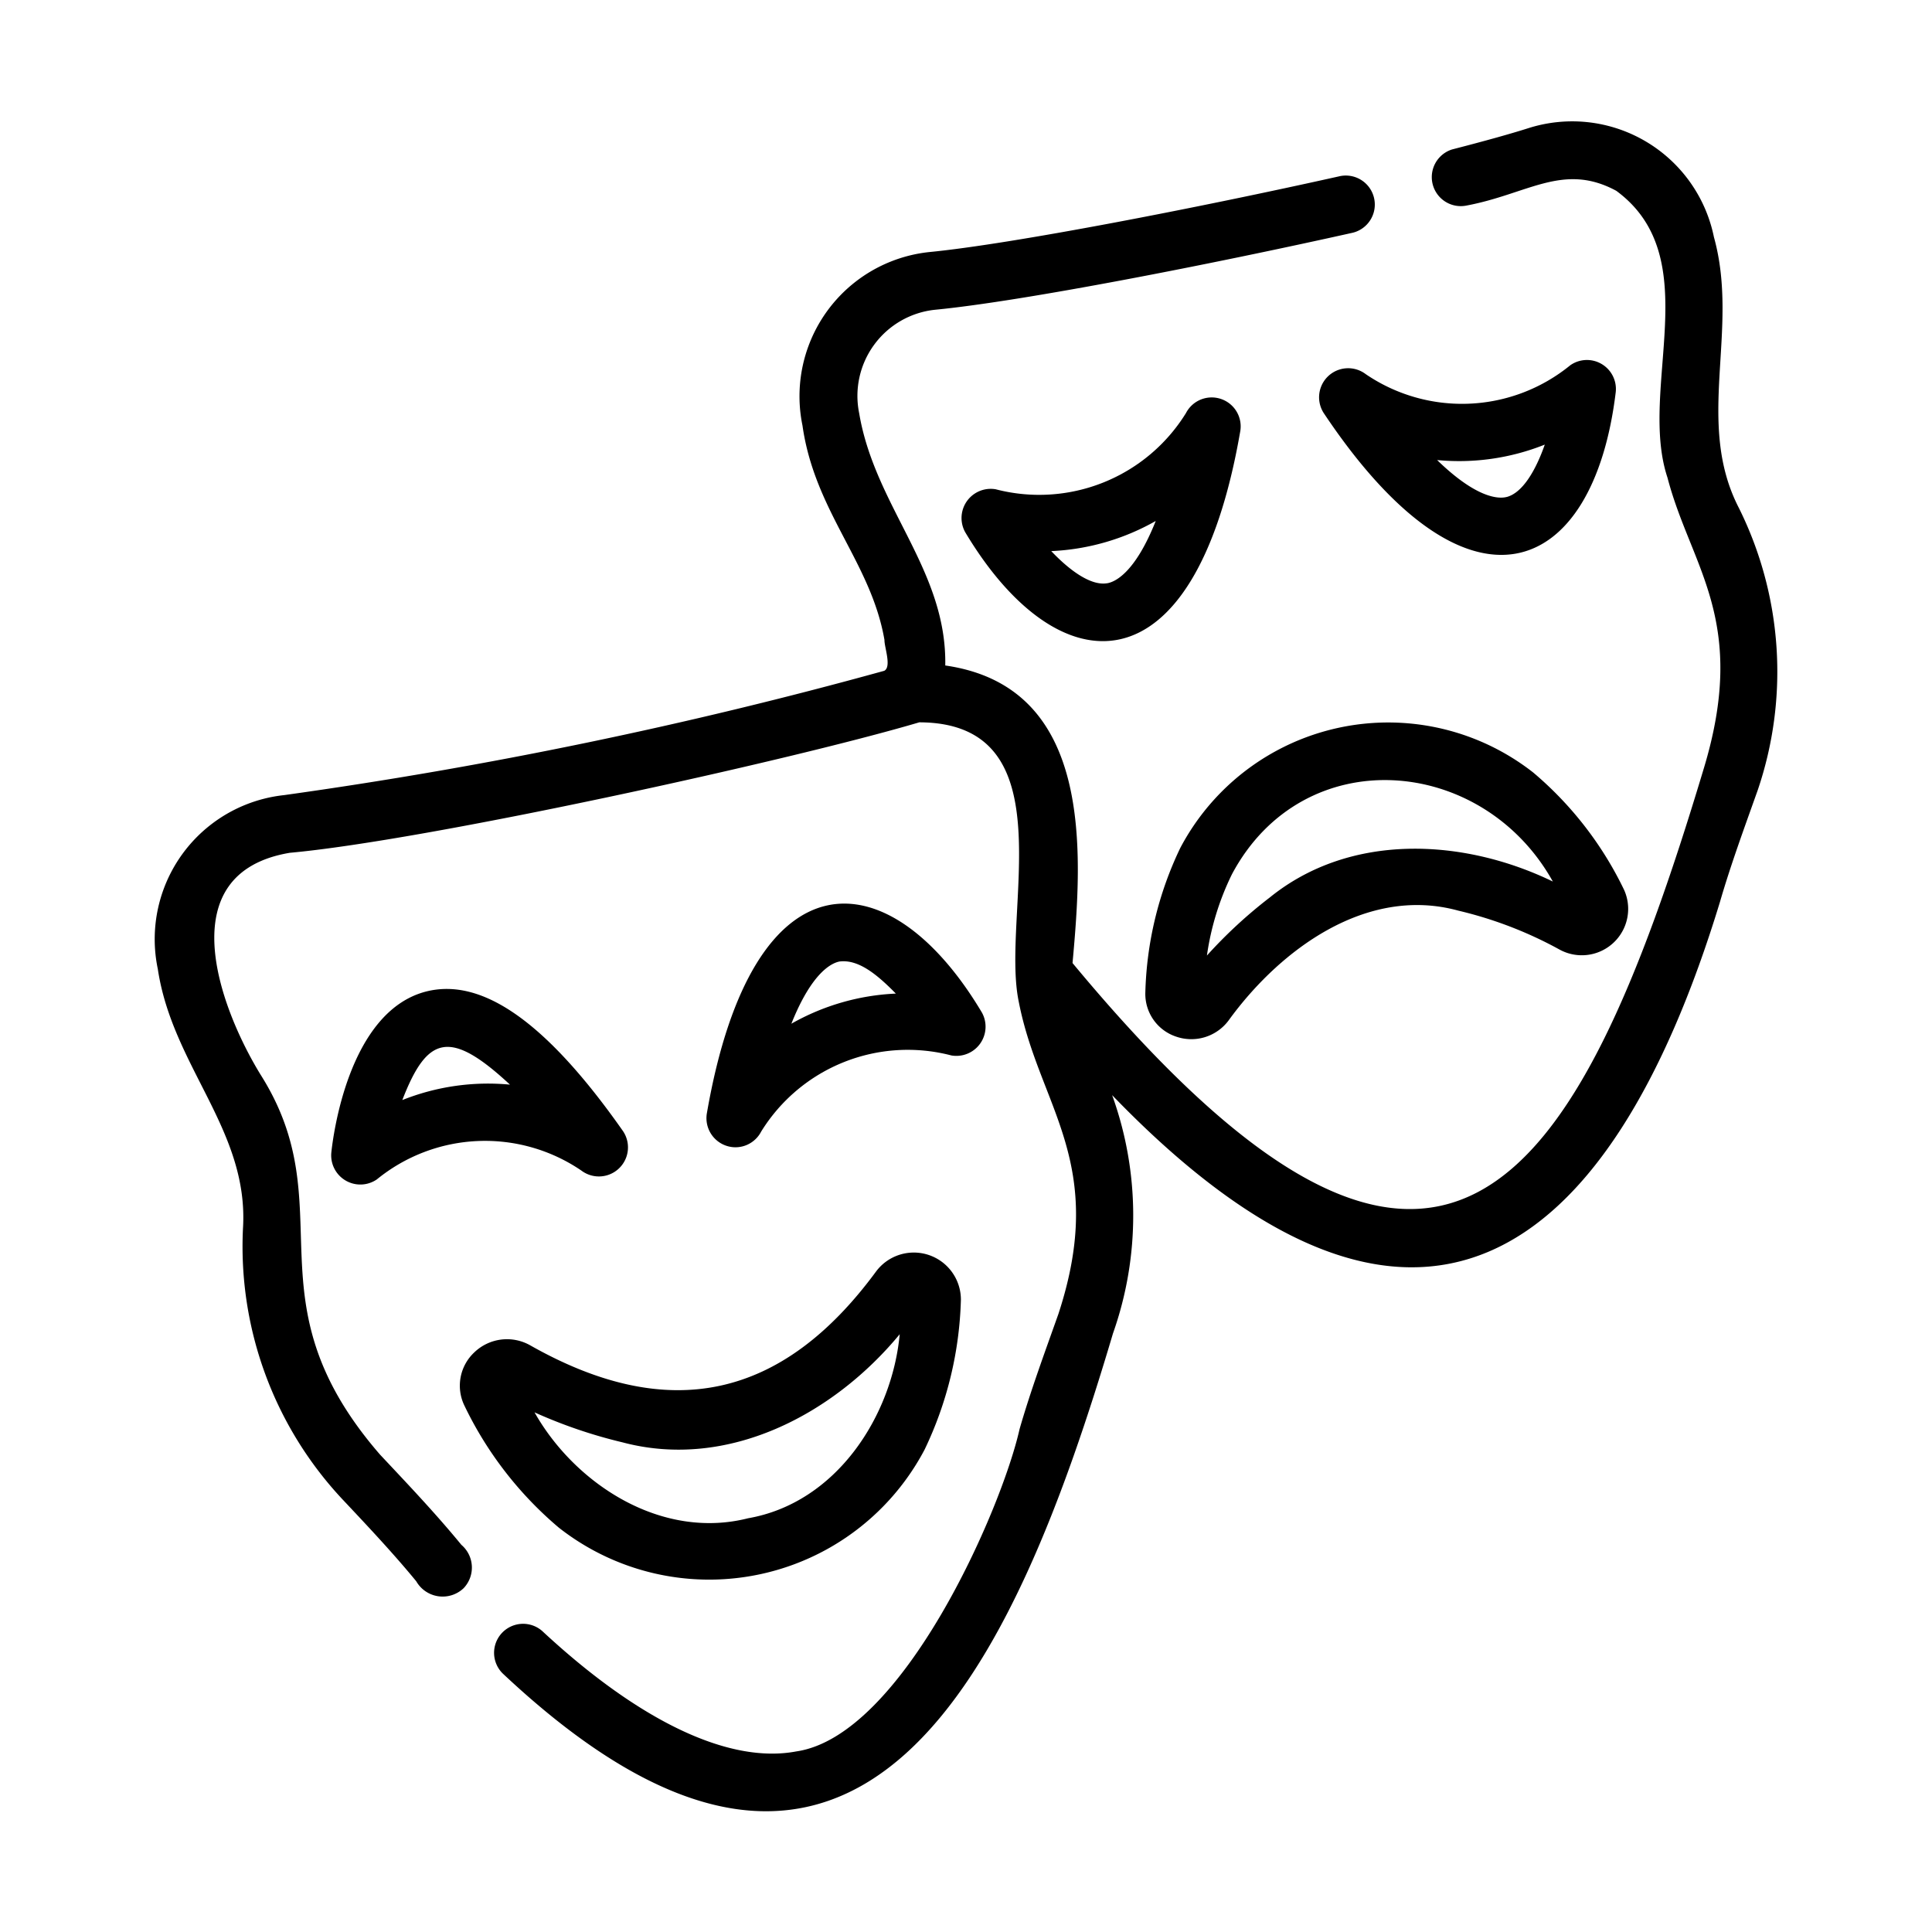 <svg id="bb0726c1-74ee-4d3e-87ec-d2faa7992f14" data-name="Line" xmlns="http://www.w3.org/2000/svg" viewBox="0 0 64 64"><title>1</title><path d="M19.258,38.776a.963.963,0,0,0,1.38-1.306c-2.524-3.598-4.662-5.105-6.533-4.622-2.582.673-3.081,4.863-3.13,5.339A.966.966,0,0,0,12.483,39.07,5.669,5.669,0,0,1,19.258,38.776Zm-5.931-2.334c.819-2.121,1.567-2.372,3.566-.512A7.665,7.665,0,0,0,13.327,36.441Z"/><path d="M24.361,38.005a.96.96,0,0,0,.853-.519,5.708,5.708,0,0,1,6.301-2.523.967.967,0,0,0,1.012-1.421c-3.035-5.101-7.58-5.471-9.108,3.32A.964.964,0,0,0,24.361,38.005Zm3.461-6.155c.615-.071,1.223.42,1.854,1.064a7.694,7.694,0,0,0-3.461.998C26.908,32.173,27.575,31.891,27.822,31.849Z"/><path d="M18.515,50.608a8.065,8.065,0,0,0,12.116-2.593,12.211,12.211,0,0,0,1.2-4.962,1.56,1.56,0,0,0-2.8-.947C25.905,46.364,22.146,47.164,17.557,44.562a1.562,1.562,0,0,0-1.846.238,1.511,1.511,0,0,0-.322,1.772A12.189,12.189,0,0,0,18.515,50.608Zm2.104-2.829c3.494.93,6.996-.928,9.185-3.581-.253,2.711-2.095,5.585-5.021,6.096-2.88.731-5.737-1.138-7.076-3.508A16.205,16.205,0,0,0,20.619,47.779Z"/><path d="M53.054,12.057a.958.958,0,0,0-1.037.043,5.668,5.668,0,0,1-6.774.295A.963.963,0,0,0,43.862,13.701c4.799,7.179,8.925,5.428,9.662-.718A.96.96,0,0,0,53.054,12.057Zm-3.145,4.406c-.241.062-.965.077-2.302-1.223a7.65,7.65,0,0,0,3.566-.512C50.871,15.588,50.437,16.327,49.909,16.464Z"/><path d="M40.455,13.219a.96.96,0,0,0-1.169.466,5.716,5.716,0,0,1-6.301,2.523.967.967,0,0,0-1.012,1.421c3.083,5.158,7.593,5.402,9.108-3.32A.959.959,0,0,0,40.455,13.219Zm-3.777,6.101c-.529.093-1.23-.406-1.854-1.064a7.694,7.694,0,0,0,3.461-.998C37.593,18.997,36.925,19.28,36.678,19.321Z"/><path d="M38.945,34.334a1.539,1.539,0,0,0,1.753-.529c1.683-2.325,4.552-4.476,7.606-3.64a13.271,13.271,0,0,1,3.362,1.293,1.536,1.536,0,0,0,2.134-1.98,11.744,11.744,0,0,0-3.011-3.888,7.787,7.787,0,0,0-11.692,2.502A11.752,11.752,0,0,0,37.941,32.871,1.49,1.49,0,0,0,38.945,34.334Zm1.865-5.374c2.363-4.433,8.294-3.95,10.63.242-2.95-1.432-6.705-1.636-9.377.528a15.639,15.639,0,0,0-2.082,1.923A8.959,8.959,0,0,1,40.81,28.96Z"/><path d="M57.608,16.837c-1.477-2.849.028-5.886-.832-8.983a4.79,4.79,0,0,0-6.113-3.619c-.608.194-1.47.435-2.559.715A.961.961,0,0,0,48.582,6.809c2.045-.385,3.208-1.435,4.96-.488,3.02,2.222.711,6.543,1.696,9.503.779,2.983,2.707,4.738,1.179,9.709-4.215,14.019-8.703,21.065-20.888,6.369.335-3.676.71-9.149-4.216-9.857.057-3.163-2.33-5.257-2.851-8.352a2.87,2.87,0,0,1,2.505-3.431c2.927-.282,9.231-1.522,13.85-2.554a.961.961,0,0,0-.419-1.875c-4.708,1.052-10.896,2.254-13.617,2.517a4.803,4.803,0,0,0-4.198,5.745c.404,2.856,2.272,4.534,2.716,7.105-.008.227.244.891-.007,1.021A154.911,154.911,0,0,1,9.414,26.339a4.8,4.8,0,0,0-4.186,5.762c.485,3.236,3.022,5.346,2.821,8.591a12.251,12.251,0,0,0,3.314,8.995c.823.874,1.673,1.778,2.426,2.695a1.008,1.008,0,0,0,1.567.231.989.989,0,0,0-.073-1.439c-.858-1.046-1.787-2.022-2.692-2.986-4.453-5.131-1.163-8.166-3.956-12.583-1.371-2.236-3.026-6.685.965-7.355,4.504-.407,16.515-3.04,20.853-4.322,4.965.014,2.684,6.345,3.295,9.257.678,3.492,2.958,5.332,1.312,10.345-.443,1.251-.91,2.509-1.285,3.809C33.176,50.011,29.896,57.507,26.378,58.018c-2.227.421-5.199-.997-8.418-3.99a.961.961,0,0,0-1.309,1.406C28.554,66.629,33.643,55.048,36.868,44.174a11.726,11.726,0,0,0-.027-7.896c10.025,10.393,16.483,5.585,20.136-6.404.358-1.236.818-2.483,1.249-3.696A12.192,12.192,0,0,0,57.608,16.837Z"/></svg>